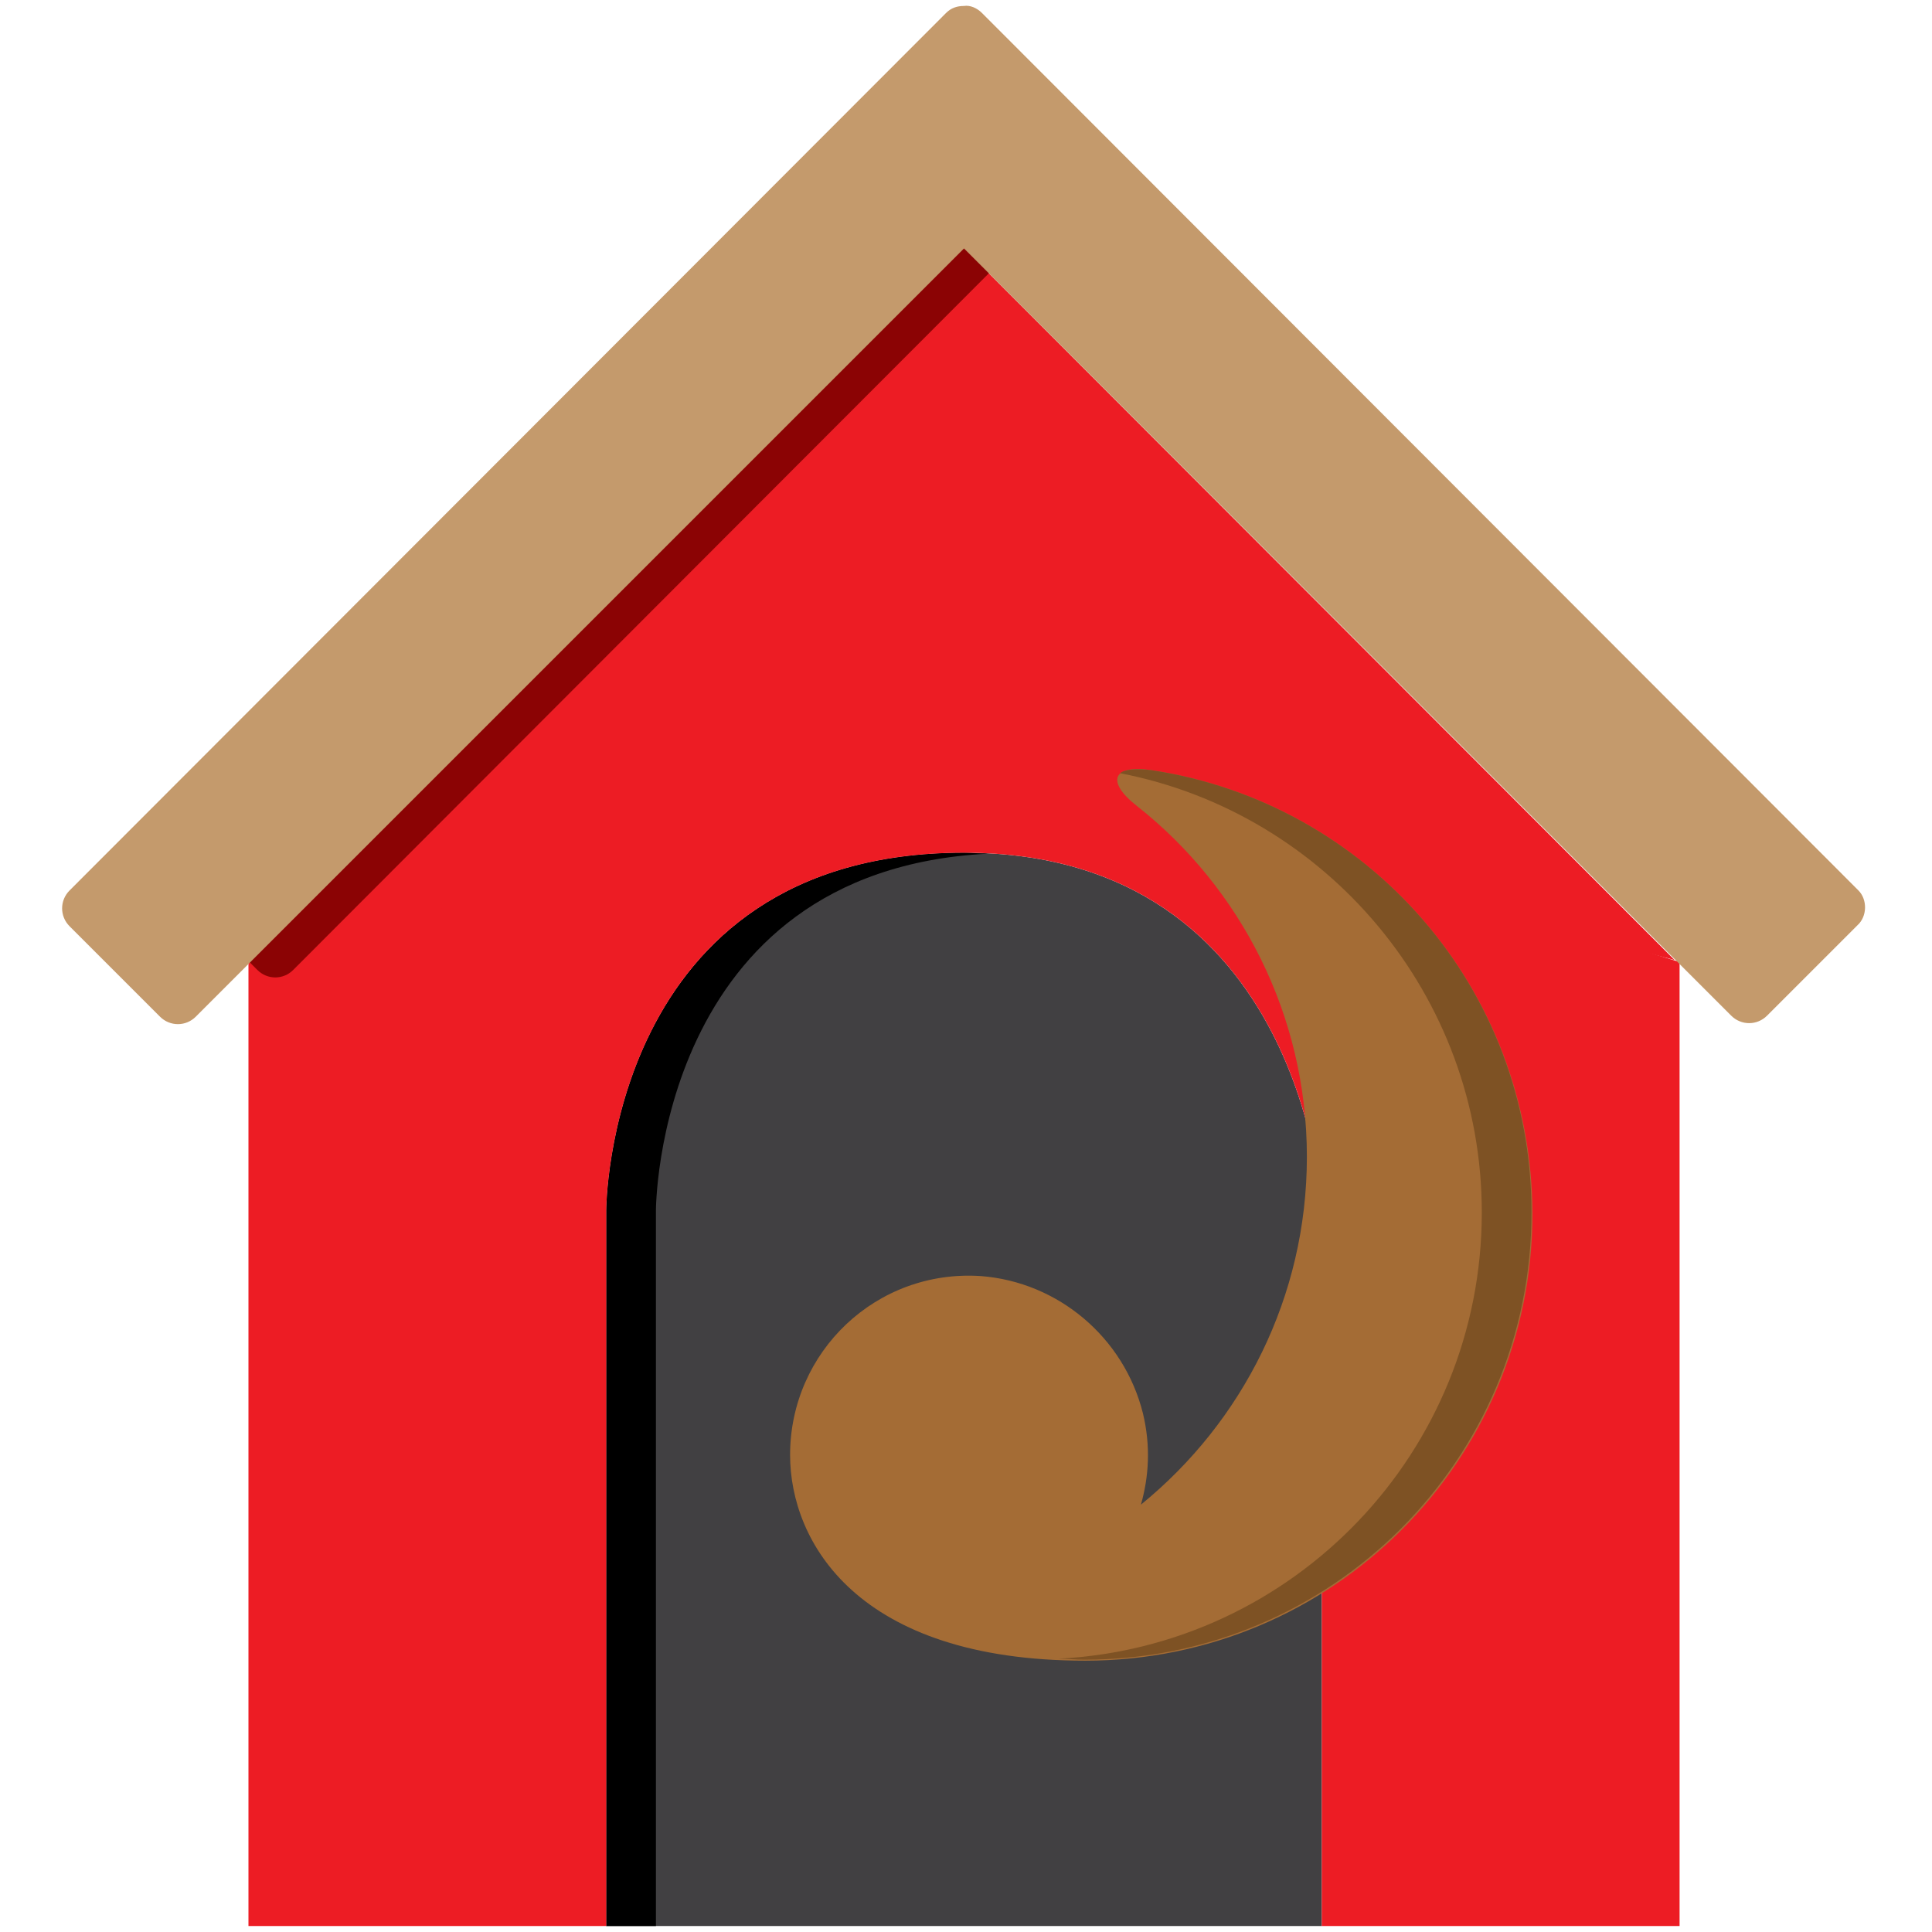 <?xml version="1.0" encoding="utf-8"?>
<!-- Generator: Adobe Illustrator 18.1.1, SVG Export Plug-In . SVG Version: 6.00 Build 0)  -->
<!DOCTYPE svg PUBLIC "-//W3C//DTD SVG 1.1//EN" "http://www.w3.org/Graphics/SVG/1.1/DTD/svg11.dtd">
<svg version="1.1" xmlns="http://www.w3.org/2000/svg" xmlns:xlink="http://www.w3.org/1999/xlink" x="0px" y="0px"
	 viewBox="0 0 194.4 194.4" enable-background="new 0 0 194.4 194.4" xml:space="preserve">
<g id="house">
	<g id="House">
		<path fill="#414042" d="M133,121.8c0,0-1.5-36-36-36c-36,0-36,36-36,36v72h72V121.8z"/>
		<path d="M99.4,85.9c-0.8,0-1.6-0.1-2.4-0.1c-36,0-36,36-36,36v72h5v-72C66,121.8,66,87.6,99.4,85.9z"/>
		<path fill="#ED1C24" d="M25,96.8v97h36v-72c0,0,0-36,36-36c34.5,0,36,36,36,36v72h36v-97L96,74.3L25,96.8z"/>
		<polygon id="red-top" fill="#ED1C24" points="97,25 25.5,96.5 25.5,96.6 95.5,77.3 168.5,96.6 		"/>
		<path id="shadow" fill="#8B0304" d="M96.8,22.8c-3.4,3.4-72.4,70.7-73.7,72l2.8,2.8c1,1,2.6,1,3.6,0l70.1-70.2
			C99.6,27.4,96.8,24.4,96.8,22.8z"/>
		<path fill="#C49A6C" d="M187,89.6L98.8,1.3c-0.5-0.5-1.2-0.8-1.8-0.7c-0.7,0-1.3,0.2-1.8,0.7L7,89.6c-1,1-1,2.6,0,3.6l9.1,9.1
			c1,1,2.6,1,3.6,0L97,25l77.2,77.2c1,1,2.6,1,3.6,0l9.1-9.1C187.9,92.2,187.9,90.5,187,89.6z"/>
	</g>
</g>
<g id="tail">
	<g id="Tail">
		<path fill="#A46C35" d="M115.9,77.5c-3.9-0.6-4.7,1.1-1.5,3.6c10.4,8.2,17.1,21,17.1,35.3c0,14.1-6.5,26.7-16.7,35
			c0.8-2.8,1-5.9,0.2-9.2c-1.9-7.6-8.5-13.2-16.3-13.8c-10.5-0.7-19.2,7.6-19.2,18c0,8.7,6.7,20.7,29.7,20.7c24.9,0,45-20.1,45-45
			C154.1,99.4,137.6,80.8,115.9,77.5z"/>
		<path fill="#7E5224" d="M115.9,77.5c-1.6-0.2-2.7-0.1-3.2,0.3c20.7,4,36.4,22.3,36.4,44.2c0,24.1-18.9,43.7-42.6,44.9
			c0.9,0,1.7,0.1,2.6,0.1c24.9,0,45-20.1,45-45C154.1,99.4,137.6,80.8,115.9,77.5z"/>
	</g>
</g>
</svg>
